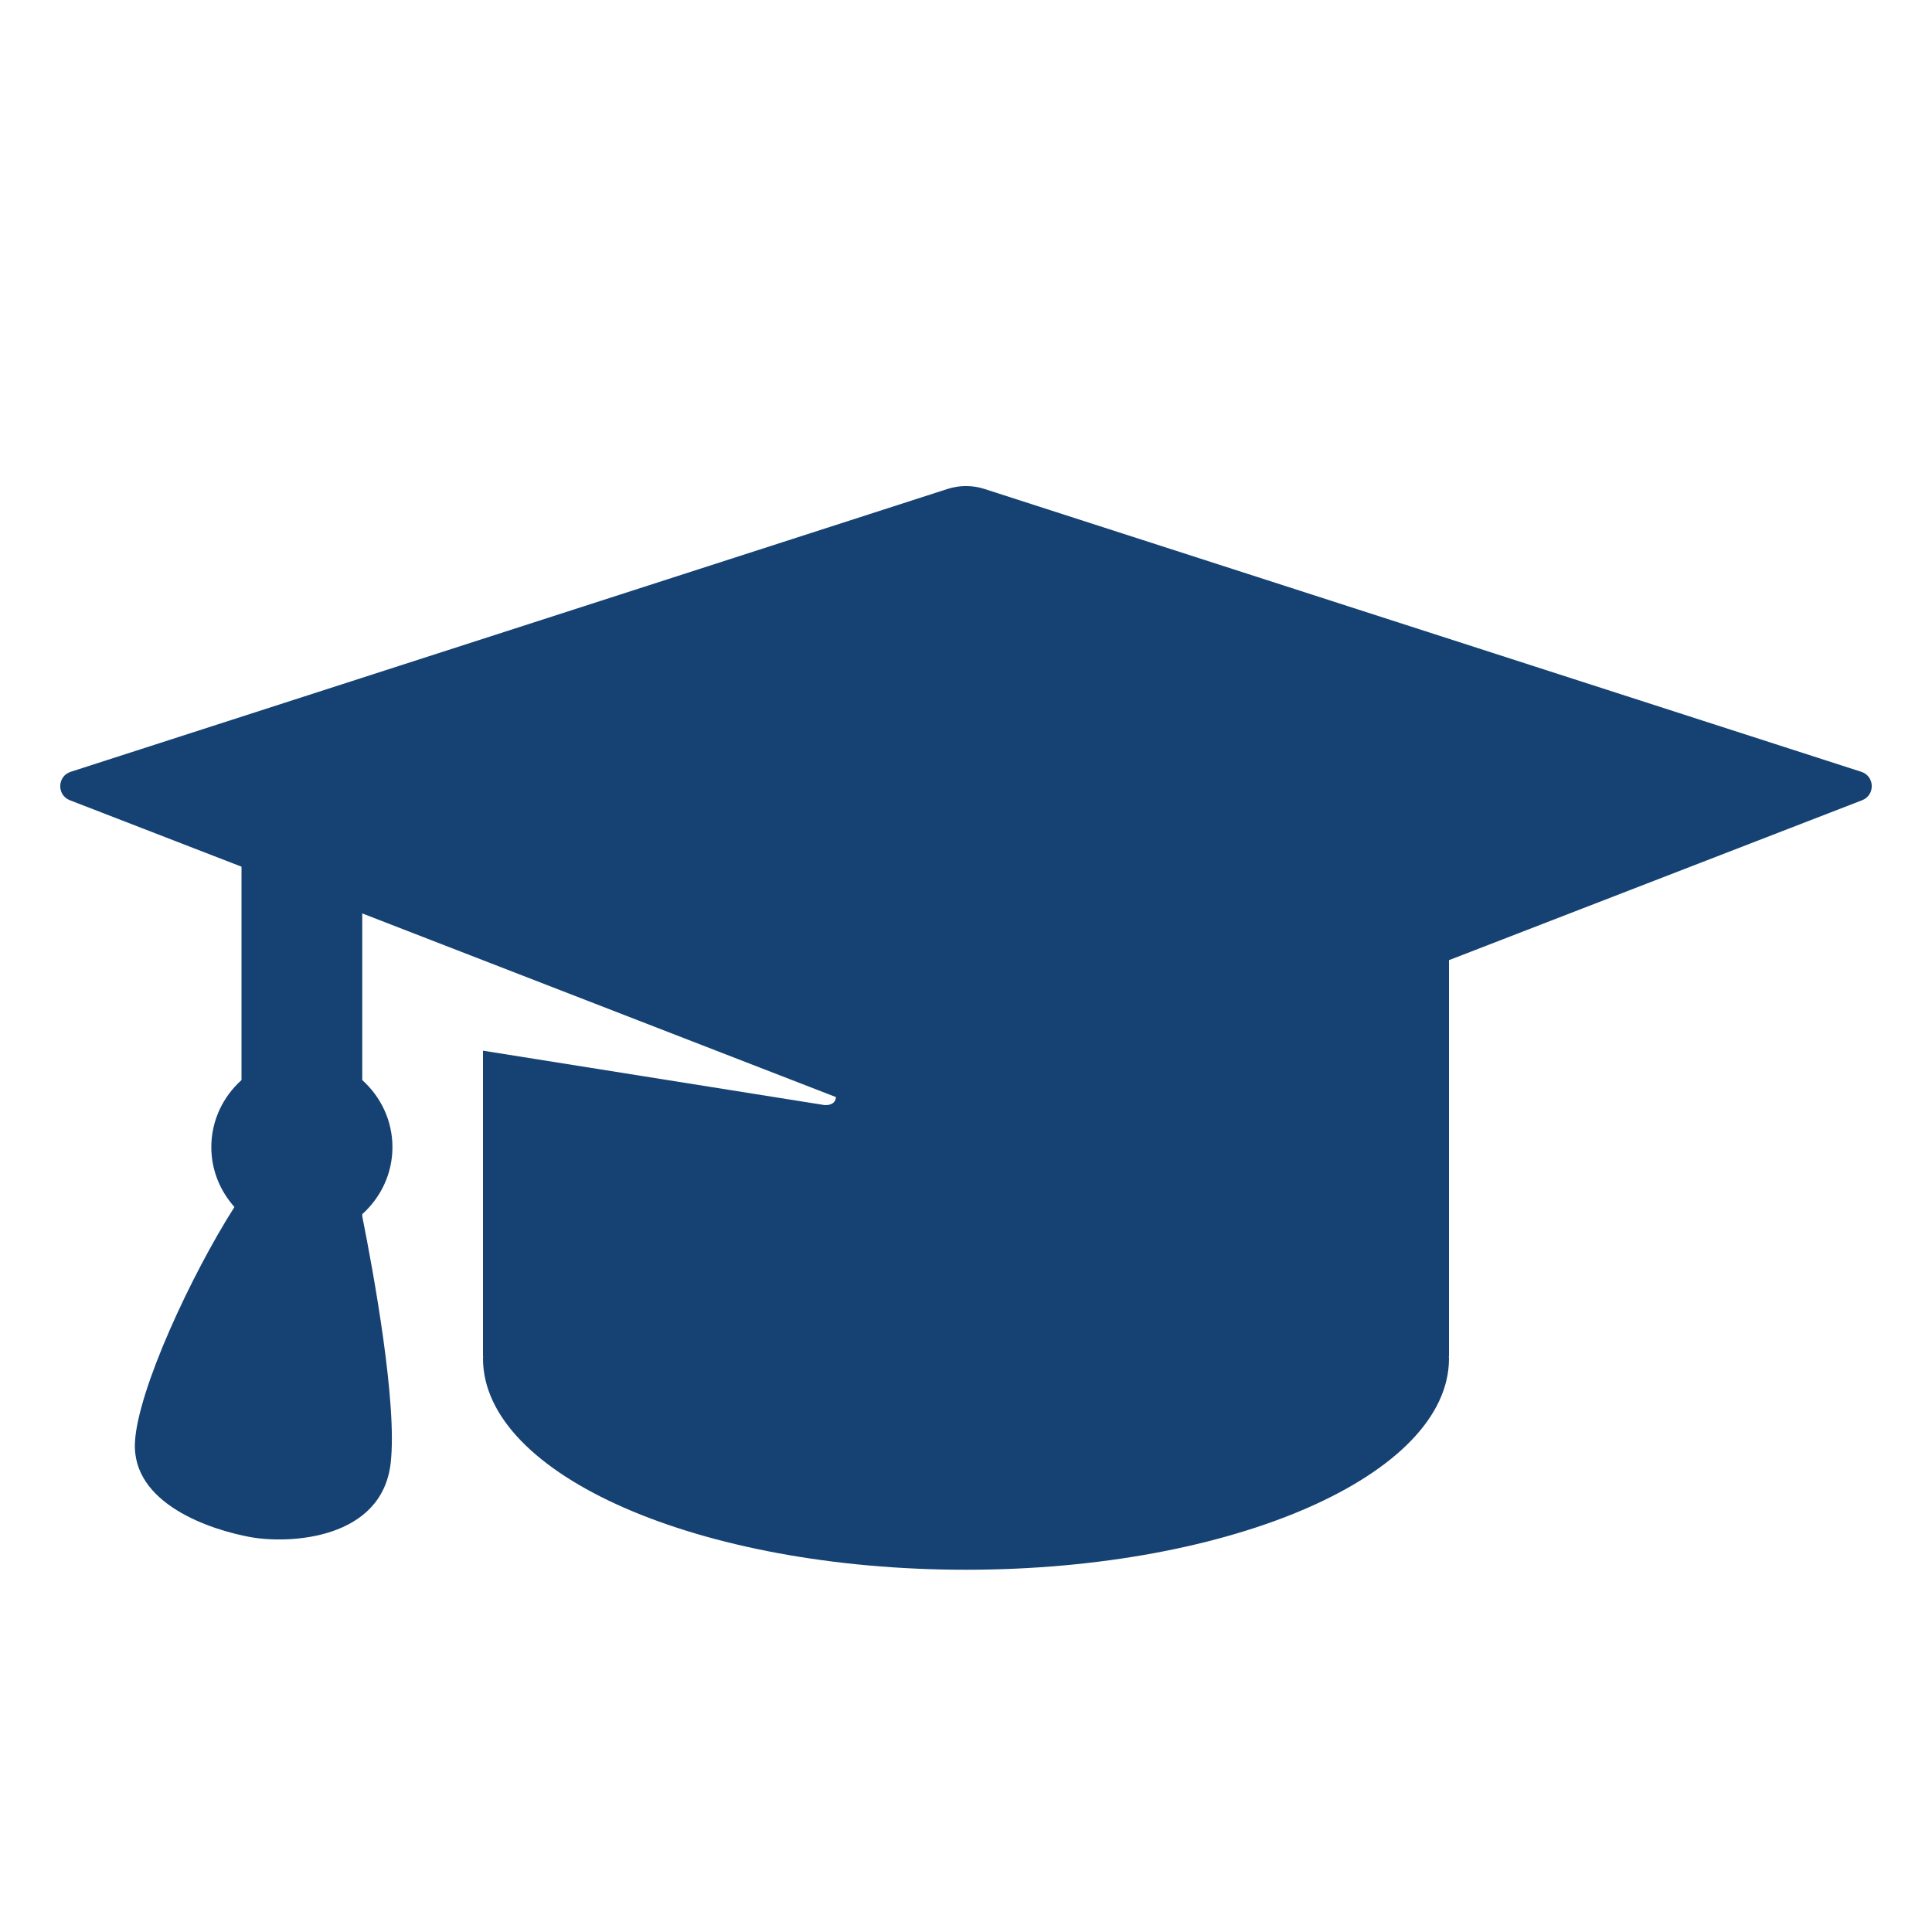 <?xml version="1.0" encoding="utf-8"?>
<!-- Generator: Adobe Illustrator 17.1.0, SVG Export Plug-In . SVG Version: 6.00 Build 0)  -->
<svg version="1.2" baseProfile="tiny" xmlns="http://www.w3.org/2000/svg" xmlns:xlink="http://www.w3.org/1999/xlink" x="0px"
	 y="0px" width="64px" height="64px" viewBox="0 0 64 64" xml:space="preserve">
<g id="_x36_4px_Boxes">
	<rect fill="none" width="64" height="64"/>
</g>
<g id="Icon">
	<path fill="#154273" d="M61.658,25.567l-29.044-9.369c-0.399-0.129-0.829-0.129-1.228,0L2.342,25.567
		c-0.448,0.145-0.466,0.772-0.027,0.942L8,28.71v7.069C7.39,36.328,7,37.115,7,38c0,0.764,0.295,1.455,0.766,1.984
		c-1.434,2.252-3.196,6.047-3.295,7.78C4.353,49.824,7,50.683,8.294,50.918S12.647,51,12.941,48.471
		C13.17,46.502,12.368,42.136,12,40.291v-0.07c0.61-0.549,1-1.336,1-2.221s-0.39-1.672-1-2.221v-5.521
		l15.691,6.084c-0.001,0.063-0.033,0.284-0.384,0.264L16,34.805v10.126h0.008C16.008,44.955,16,44.976,16,45
		c0,3.866,7.163,7,16,7s16-3.134,16-7c0-0.024-0.008-0.045-0.008-0.069H48V31.806l13.685-5.297
		C62.124,26.339,62.106,25.712,61.658,25.567z"/>
</g>
</svg>
